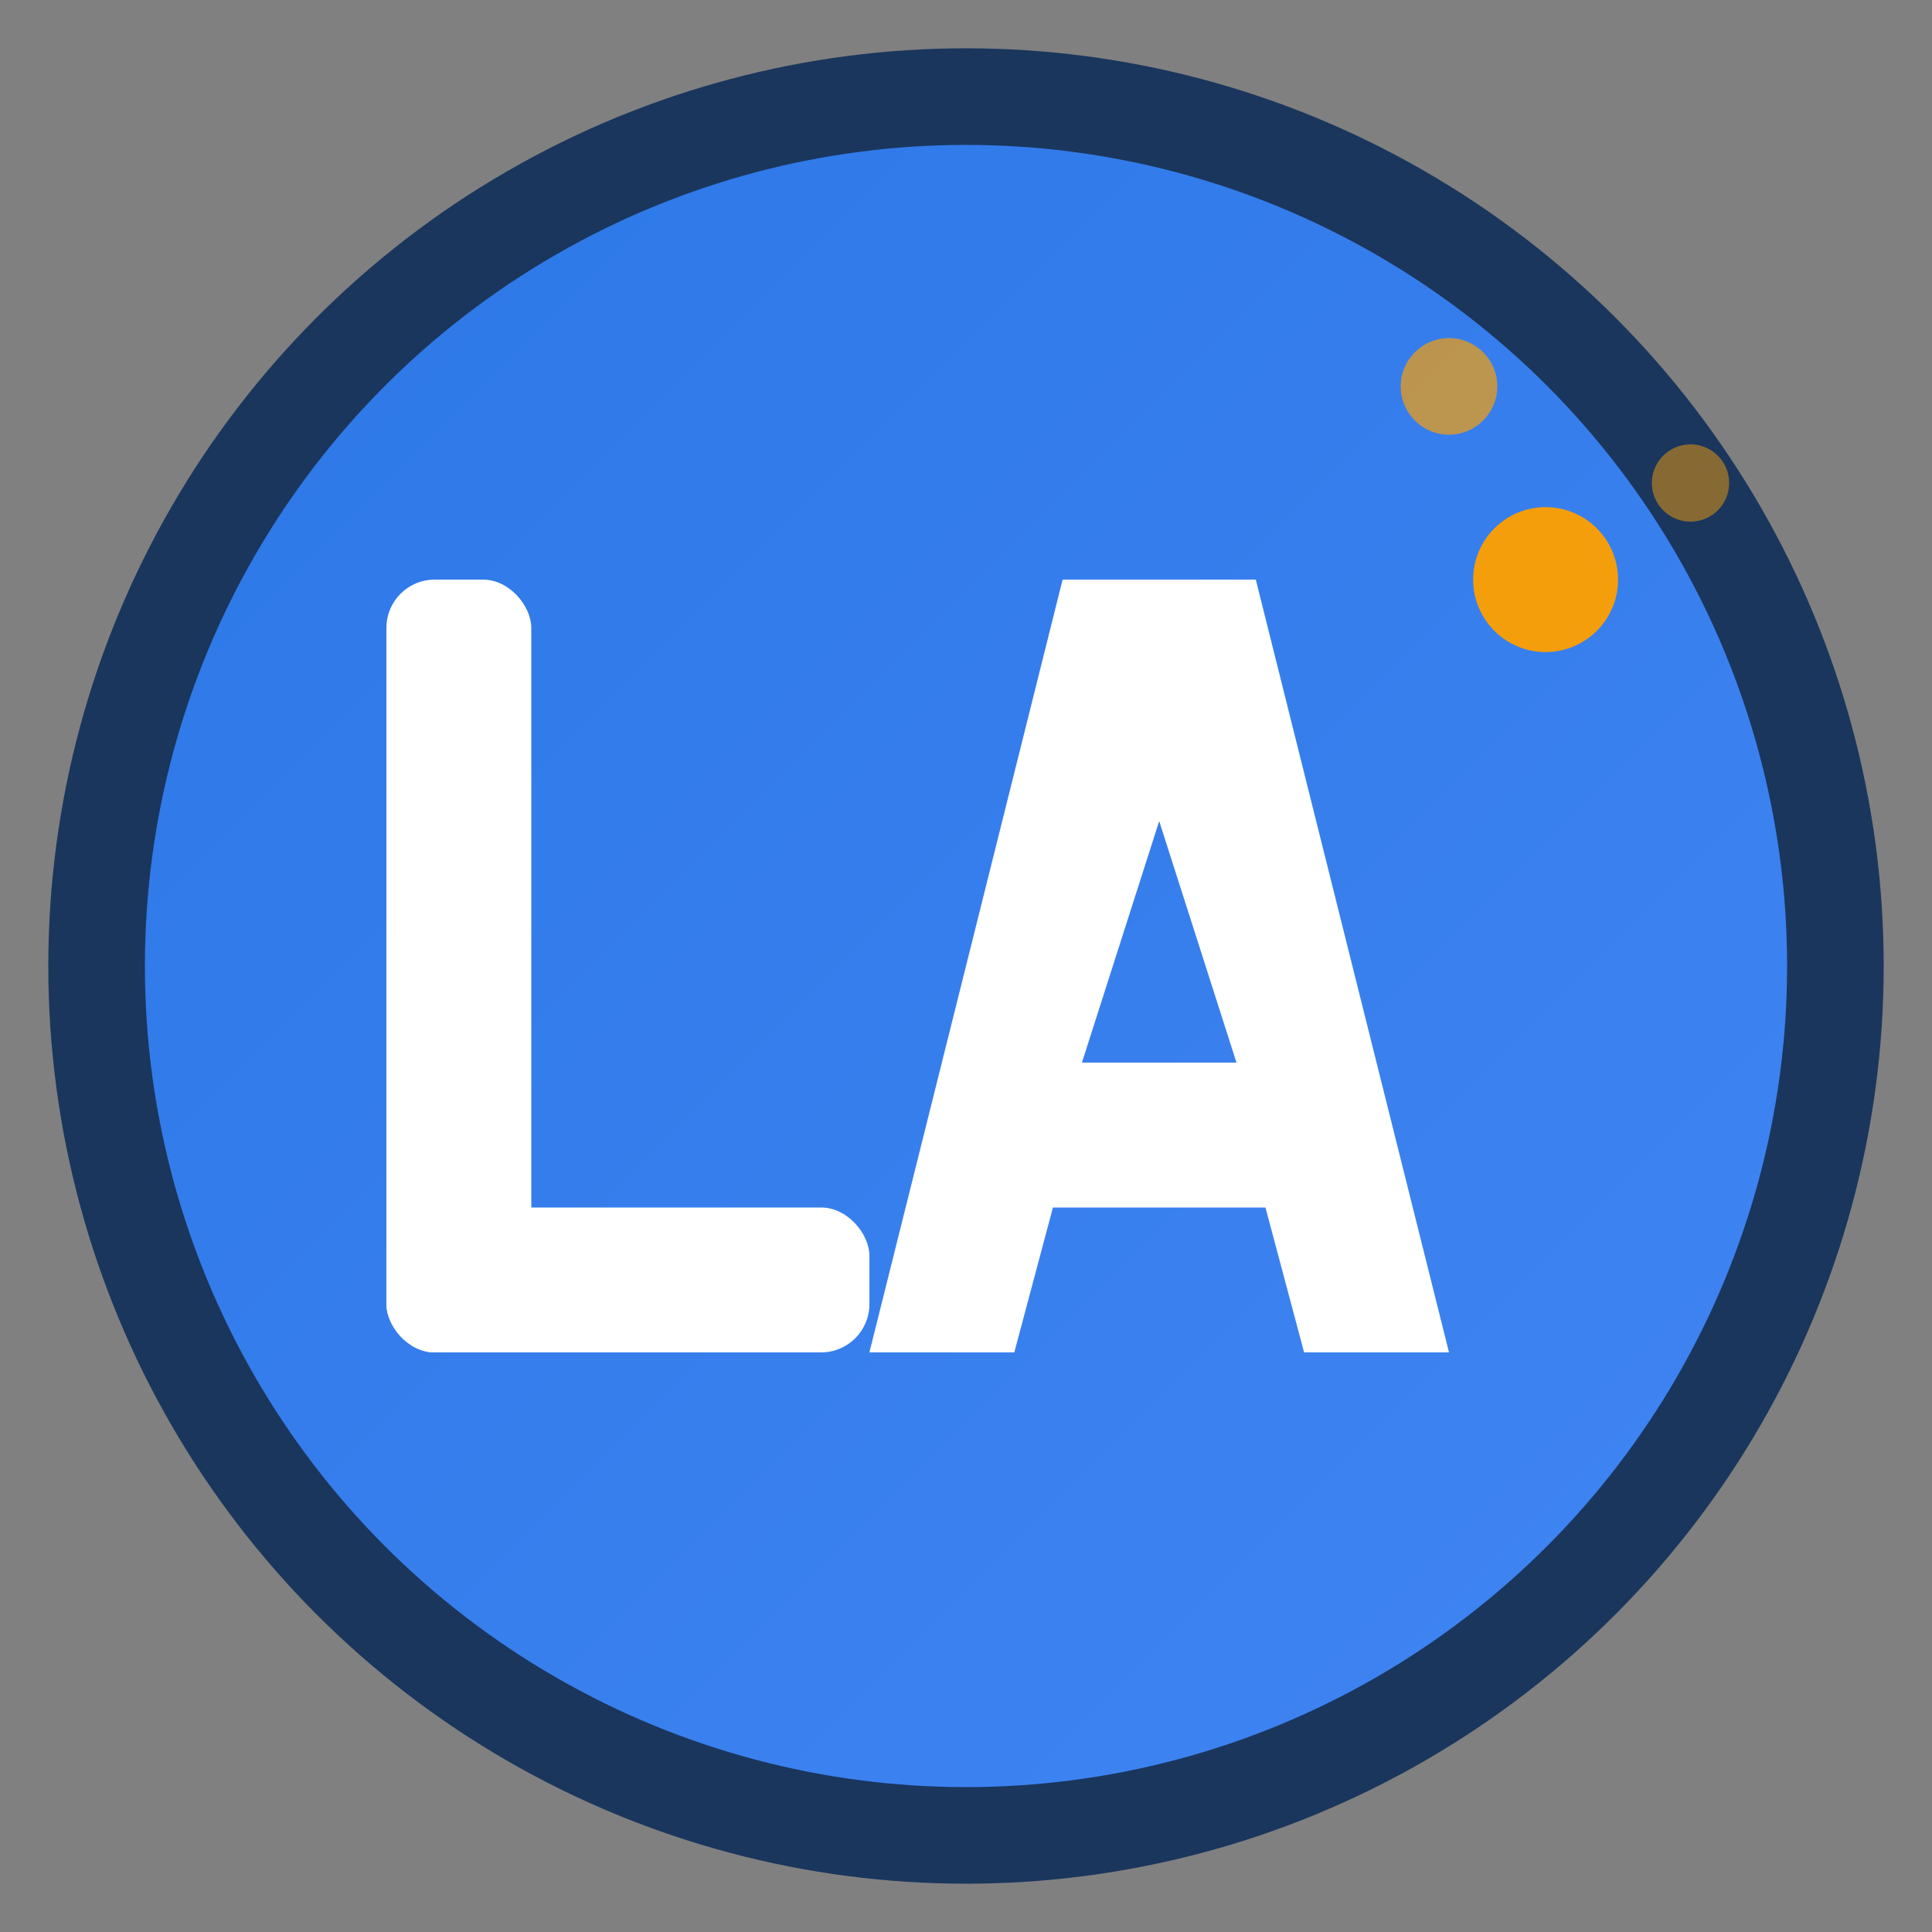 <?xml version="1.0" encoding="UTF-8"?>
<svg width="40" height="40" viewBox="0 0 40 40" fill="none" xmlns="http://www.w3.org/2000/svg">
  <rect x="0" y="0" width="40" height="40" fill="#808080" stroke="none"/>
  <!-- Background circle with gradient -->
  <defs>
    <linearGradient id="logoGradient" x1="0%" y1="0%" x2="100%" y2="100%">
      <stop offset="0%" style="stop-color:#2b77e6;stop-opacity:1" />
      <stop offset="100%" style="stop-color:#4285f4;stop-opacity:1" />
    </linearGradient>
  </defs>
  
  <!-- Main circle background -->
  <circle cx="20" cy="20" r="18" fill="url(#logoGradient)" stroke="#1a365d" stroke-width="2"/>
  
  <!-- LinkedIn-inspired "L" -->
  <rect x="8" y="12" width="3" height="16" fill="white" rx="1"/>
  <rect x="8" y="25" width="10" height="3" fill="white" rx="1"/>
  
  <!-- AI-inspired "A" -->
  <path d="M18 28 L22 12 L26 12 L30 28 L27 28 L26.2 25 L21.8 25 L21 28 Z M22.4 22 L25.6 22 L24 17 Z" fill="white"/>
  
  <!-- Small accent dots representing AI/data -->
  <circle cx="32" cy="12" r="1.5" fill="#f59e0b"/>
  <circle cx="30" cy="8" r="1" fill="#f59e0b" opacity="0.7"/>
  <circle cx="35" cy="10" r="0.8" fill="#f59e0b" opacity="0.5"/>
</svg>